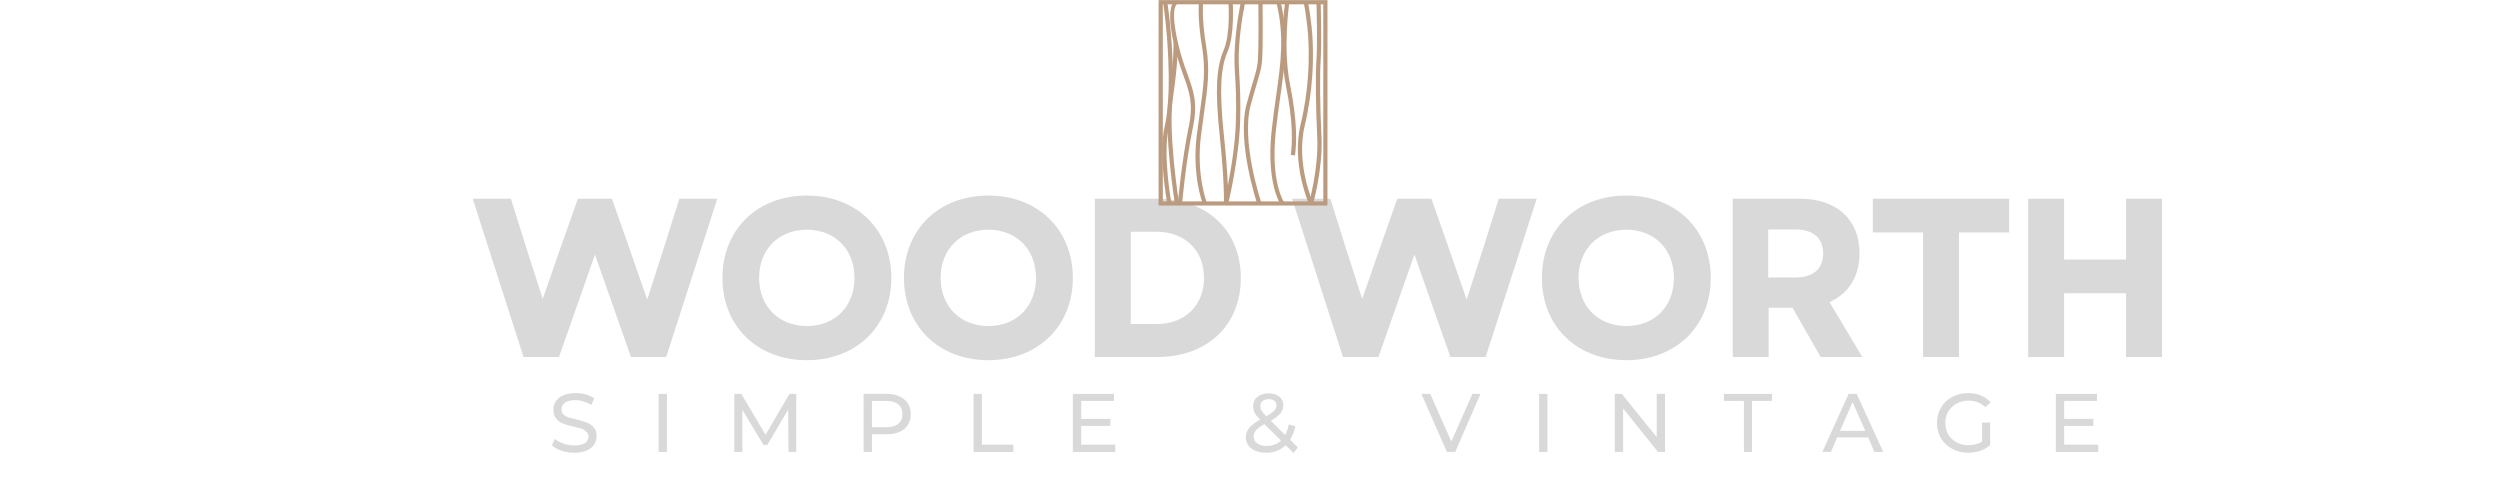 <svg xmlns="http://www.w3.org/2000/svg" xmlns:xlink="http://www.w3.org/1999/xlink" width="200" zoomAndPan="magnify" viewBox="0 0 150 30" height="40" preserveAspectRatio="xMidYMid meet" version="1.0"><defs><g/><clipPath id="0acc14e307"><path d="M 69.492 0 L 79.648 0 L 79.648 12.34 L 69.492 12.34 Z M 69.492 0 " clip-rule="nonzero"/></clipPath><clipPath id="0f35319b82"><path d="M 73 0 L 75 0 L 75 12.34 L 73 12.34 Z M 73 0 " clip-rule="nonzero"/></clipPath><clipPath id="f19ddbf455"><path d="M 74 0 L 76 0 L 76 12.34 L 74 12.34 Z M 74 0 " clip-rule="nonzero"/></clipPath><clipPath id="5f9659ee85"><path d="M 77 0 L 79 0 L 79 12.34 L 77 12.34 Z M 77 0 " clip-rule="nonzero"/></clipPath><clipPath id="c041336896"><path d="M 76 0 L 78 0 L 78 12.34 L 76 12.34 Z M 76 0 " clip-rule="nonzero"/></clipPath><clipPath id="c68e9423f6"><path d="M 70 0 L 72 0 L 72 12.34 L 70 12.34 Z M 70 0 " clip-rule="nonzero"/></clipPath><clipPath id="2f98301416"><path d="M 71 0 L 73 0 L 73 12.34 L 71 12.34 Z M 71 0 " clip-rule="nonzero"/></clipPath><clipPath id="5a69619147"><path d="M 69.492 0 L 71 0 L 71 12.34 L 69.492 12.34 Z M 69.492 0 " clip-rule="nonzero"/></clipPath><clipPath id="eea0a7dcc4"><path d="M 70 2 L 71 2 L 71 12.34 L 70 12.34 Z M 70 2 " clip-rule="nonzero"/></clipPath><clipPath id="1815a2f829"><path d="M 78 0 L 79.648 0 L 79.648 12.34 L 78 12.34 Z M 78 0 " clip-rule="nonzero"/></clipPath></defs><g fill="#d9d9d9" fill-opacity="1"><g transform="translate(28.225, 21.42)"><g><path d="M 3.188 0 L 5.316 0 L 7.473 -6.145 L 9.633 0 L 11.746 0 L 14.812 -9.496 L 12.535 -9.496 L 11.625 -6.605 L 10.609 -3.445 L 9.508 -6.605 L 8.492 -9.496 L 6.445 -9.496 L 5.426 -6.605 L 4.34 -3.484 L 3.336 -6.605 L 2.43 -9.496 L 0.137 -9.496 Z M 3.188 0 "/></g></g></g><g fill="#d9d9d9" fill-opacity="1"><g transform="translate(42.765, 21.42)"><g><path d="M 5.645 0.191 C 8.613 0.191 10.715 -1.844 10.715 -4.746 C 10.715 -7.652 8.613 -9.688 5.645 -9.688 C 2.672 -9.688 0.582 -7.652 0.582 -4.746 C 0.582 -1.844 2.672 0.191 5.645 0.191 Z M 2.781 -4.746 C 2.781 -6.457 3.961 -7.637 5.645 -7.637 C 7.34 -7.637 8.504 -6.457 8.504 -4.746 C 8.504 -3.039 7.34 -1.859 5.645 -1.859 C 3.961 -1.859 2.781 -3.039 2.781 -4.746 Z M 2.781 -4.746 "/></g></g></g><g fill="#d9d9d9" fill-opacity="1"><g transform="translate(53.656, 21.42)"><g><path d="M 5.645 0.191 C 8.613 0.191 10.715 -1.844 10.715 -4.746 C 10.715 -7.652 8.613 -9.688 5.645 -9.688 C 2.672 -9.688 0.582 -7.652 0.582 -4.746 C 0.582 -1.844 2.672 0.191 5.645 0.191 Z M 2.781 -4.746 C 2.781 -6.457 3.961 -7.637 5.645 -7.637 C 7.34 -7.637 8.504 -6.457 8.504 -4.746 C 8.504 -3.039 7.34 -1.859 5.645 -1.859 C 3.961 -1.859 2.781 -3.039 2.781 -4.746 Z M 2.781 -4.746 "/></g></g></g><g fill="#d9d9d9" fill-opacity="1"><g transform="translate(64.548, 21.42)"><g><path d="M 1.141 0 L 4.898 0 C 7.895 0 9.902 -1.914 9.902 -4.746 C 9.902 -7.57 7.895 -9.496 4.898 -9.496 L 1.141 -9.496 Z M 3.297 -1.98 L 3.297 -7.516 L 4.828 -7.516 C 6.539 -7.516 7.691 -6.418 7.691 -4.746 C 7.691 -3.078 6.539 -1.98 4.855 -1.98 Z M 3.297 -1.98 "/></g></g></g><g fill="#d9d9d9" fill-opacity="1"><g transform="translate(74.612, 21.42)"><g/></g></g><g fill="#d9d9d9" fill-opacity="1"><g transform="translate(77.392, 21.42)"><g><path d="M 3.188 0 L 5.316 0 L 7.473 -6.145 L 9.633 0 L 11.746 0 L 14.812 -9.496 L 12.535 -9.496 L 11.625 -6.605 L 10.609 -3.445 L 9.508 -6.605 L 8.492 -9.496 L 6.445 -9.496 L 5.426 -6.605 L 4.34 -3.484 L 3.336 -6.605 L 2.43 -9.496 L 0.137 -9.496 Z M 3.188 0 "/></g></g></g><g fill="#d9d9d9" fill-opacity="1"><g transform="translate(91.932, 21.42)"><g><path d="M 5.645 0.191 C 8.613 0.191 10.715 -1.844 10.715 -4.746 C 10.715 -7.652 8.613 -9.688 5.645 -9.688 C 2.672 -9.688 0.582 -7.652 0.582 -4.746 C 0.582 -1.844 2.672 0.191 5.645 0.191 Z M 2.781 -4.746 C 2.781 -6.457 3.961 -7.637 5.645 -7.637 C 7.34 -7.637 8.504 -6.457 8.504 -4.746 C 8.504 -3.039 7.34 -1.859 5.645 -1.859 C 3.961 -1.859 2.781 -3.039 2.781 -4.746 Z M 2.781 -4.746 "/></g></g></g><g fill="#d9d9d9" fill-opacity="1"><g transform="translate(102.823, 21.42)"><g><path d="M 1.141 0 L 3.297 0 L 3.297 -2.957 L 4.723 -2.957 L 6.418 0 L 8.914 0 L 6.945 -3.297 C 8.086 -3.797 8.75 -4.828 8.75 -6.227 C 8.75 -8.246 7.367 -9.496 5.195 -9.496 L 1.141 -9.496 Z M 3.27 -4.773 L 3.27 -7.652 L 4.91 -7.652 C 5.969 -7.652 6.566 -7.137 6.566 -6.215 C 6.566 -5.289 5.969 -4.773 4.91 -4.773 Z M 3.27 -4.773 "/></g></g></g><g fill="#d9d9d9" fill-opacity="1"><g transform="translate(111.965, 21.42)"><g><path d="M 3.418 0 L 5.574 0 L 5.574 -7.473 L 8.586 -7.473 L 8.586 -9.496 L 0.406 -9.496 L 0.406 -7.473 L 3.418 -7.473 Z M 3.418 0 "/></g></g></g><g fill="#d9d9d9" fill-opacity="1"><g transform="translate(120.55, 21.42)"><g><path d="M 7.012 0 L 9.172 0 L 9.172 -9.496 L 7.012 -9.496 L 7.012 -5.848 L 3.297 -5.848 L 3.297 -9.496 L 1.141 -9.496 L 1.141 0 L 3.297 0 L 3.297 -3.824 L 7.012 -3.824 Z M 7.012 0 "/></g></g></g><g fill="#d9d9d9" fill-opacity="1"><g transform="translate(32.907, 27.117)"><g><path d="M 1.547 0.047 C 1.273 0.047 1.016 0.004 0.766 -0.078 C 0.523 -0.16 0.336 -0.27 0.203 -0.406 L 0.391 -0.781 C 0.523 -0.664 0.695 -0.57 0.906 -0.5 C 1.113 -0.426 1.328 -0.391 1.547 -0.391 C 1.828 -0.391 2.039 -0.438 2.188 -0.531 C 2.332 -0.625 2.406 -0.754 2.406 -0.922 C 2.406 -1.035 2.363 -1.129 2.281 -1.203 C 2.207 -1.285 2.113 -1.348 2 -1.391 C 1.883 -1.43 1.723 -1.473 1.516 -1.516 C 1.242 -1.578 1.031 -1.641 0.875 -1.703 C 0.719 -1.766 0.582 -1.863 0.469 -2 C 0.352 -2.133 0.297 -2.312 0.297 -2.531 C 0.297 -2.719 0.344 -2.883 0.438 -3.031 C 0.531 -3.188 0.676 -3.305 0.875 -3.391 C 1.082 -3.484 1.332 -3.531 1.625 -3.531 C 1.832 -3.531 2.035 -3.504 2.234 -3.453 C 2.43 -3.398 2.602 -3.32 2.75 -3.219 L 2.578 -2.828 C 2.43 -2.91 2.273 -2.977 2.109 -3.031 C 1.941 -3.082 1.781 -3.109 1.625 -3.109 C 1.344 -3.109 1.129 -3.055 0.984 -2.953 C 0.848 -2.848 0.781 -2.711 0.781 -2.547 C 0.781 -2.43 0.816 -2.332 0.891 -2.25 C 0.973 -2.176 1.07 -2.117 1.188 -2.078 C 1.312 -2.047 1.473 -2.004 1.672 -1.953 C 1.93 -1.891 2.141 -1.828 2.297 -1.766 C 2.461 -1.703 2.602 -1.602 2.719 -1.469 C 2.832 -1.344 2.891 -1.172 2.891 -0.953 C 2.891 -0.766 2.836 -0.594 2.734 -0.438 C 2.641 -0.289 2.488 -0.172 2.281 -0.078 C 2.082 0.004 1.836 0.047 1.547 0.047 Z M 1.547 0.047 "/></g></g></g><g fill="#d9d9d9" fill-opacity="1"><g transform="translate(39, 27.117)"><g><path d="M 0.516 -3.484 L 1.016 -3.484 L 1.016 0 L 0.516 0 Z M 0.516 -3.484 "/></g></g></g><g fill="#d9d9d9" fill-opacity="1"><g transform="translate(43.541, 27.117)"><g><path d="M 3.766 0 L 3.75 -2.547 L 2.5 -0.422 L 2.266 -0.422 L 1 -2.531 L 1 0 L 0.516 0 L 0.516 -3.484 L 0.938 -3.484 L 2.391 -1.031 L 3.828 -3.484 L 4.234 -3.484 L 4.234 0 Z M 3.766 0 "/></g></g></g><g fill="#d9d9d9" fill-opacity="1"><g transform="translate(51.301, 27.117)"><g><path d="M 1.891 -3.484 C 2.336 -3.484 2.691 -3.375 2.953 -3.156 C 3.211 -2.945 3.344 -2.648 3.344 -2.266 C 3.344 -1.891 3.211 -1.594 2.953 -1.375 C 2.691 -1.164 2.336 -1.062 1.891 -1.062 L 1.016 -1.062 L 1.016 0 L 0.516 0 L 0.516 -3.484 Z M 1.875 -1.484 C 2.188 -1.484 2.426 -1.551 2.594 -1.688 C 2.758 -1.82 2.844 -2.016 2.844 -2.266 C 2.844 -2.523 2.758 -2.723 2.594 -2.859 C 2.426 -2.992 2.188 -3.062 1.875 -3.062 L 1.016 -3.062 L 1.016 -1.484 Z M 1.875 -1.484 "/></g></g></g><g fill="#d9d9d9" fill-opacity="1"><g transform="translate(57.898, 27.117)"><g><path d="M 0.516 -3.484 L 1.016 -3.484 L 1.016 -0.438 L 2.906 -0.438 L 2.906 0 L 0.516 0 Z M 0.516 -3.484 "/></g></g></g><g fill="#d9d9d9" fill-opacity="1"><g transform="translate(63.856, 27.117)"><g><path d="M 3.062 -0.438 L 3.062 0 L 0.516 0 L 0.516 -3.484 L 2.984 -3.484 L 2.984 -3.062 L 1.016 -3.062 L 1.016 -1.984 L 2.766 -1.984 L 2.766 -1.562 L 1.016 -1.562 L 1.016 -0.438 Z M 3.062 -0.438 "/></g></g></g><g fill="#d9d9d9" fill-opacity="1"><g transform="translate(70.193, 27.117)"><g/></g></g><g fill="#d9d9d9" fill-opacity="1"><g transform="translate(74.53, 27.117)"><g><path d="M 3.078 0.062 L 2.609 -0.406 C 2.297 -0.102 1.91 0.047 1.453 0.047 C 1.211 0.047 1 0.008 0.812 -0.062 C 0.625 -0.145 0.477 -0.254 0.375 -0.391 C 0.27 -0.535 0.219 -0.695 0.219 -0.875 C 0.219 -1.082 0.285 -1.27 0.422 -1.438 C 0.555 -1.602 0.773 -1.77 1.078 -1.938 C 0.922 -2.094 0.812 -2.227 0.75 -2.344 C 0.688 -2.469 0.656 -2.598 0.656 -2.734 C 0.656 -2.973 0.738 -3.16 0.906 -3.297 C 1.082 -3.441 1.312 -3.516 1.594 -3.516 C 1.863 -3.516 2.078 -3.445 2.234 -3.312 C 2.391 -3.188 2.469 -3.016 2.469 -2.797 C 2.469 -2.617 2.41 -2.457 2.297 -2.312 C 2.18 -2.176 1.988 -2.031 1.719 -1.875 L 2.578 -1.016 C 2.68 -1.211 2.754 -1.426 2.797 -1.656 L 3.188 -1.531 C 3.125 -1.227 3.02 -0.961 2.875 -0.734 L 3.344 -0.266 Z M 1.594 -3.172 C 1.438 -3.172 1.312 -3.129 1.219 -3.047 C 1.133 -2.973 1.094 -2.875 1.094 -2.75 C 1.094 -2.656 1.113 -2.566 1.156 -2.484 C 1.207 -2.398 1.305 -2.285 1.453 -2.141 C 1.68 -2.273 1.836 -2.391 1.922 -2.484 C 2.016 -2.578 2.062 -2.676 2.062 -2.781 C 2.062 -2.895 2.02 -2.988 1.938 -3.062 C 1.852 -3.133 1.738 -3.172 1.594 -3.172 Z M 1.469 -0.359 C 1.82 -0.359 2.109 -0.469 2.328 -0.688 L 1.328 -1.672 C 1.098 -1.535 0.93 -1.41 0.828 -1.297 C 0.734 -1.18 0.688 -1.055 0.688 -0.922 C 0.688 -0.754 0.758 -0.617 0.906 -0.516 C 1.051 -0.41 1.238 -0.359 1.469 -0.359 Z M 1.469 -0.359 "/></g></g></g><g fill="#d9d9d9" fill-opacity="1"><g transform="translate(80.947, 27.117)"><g/></g></g><g fill="#d9d9d9" fill-opacity="1"><g transform="translate(85.283, 27.117)"><g><path d="M 3.547 -3.484 L 2.031 0 L 1.531 0 L 0 -3.484 L 0.531 -3.484 L 1.797 -0.625 L 3.062 -3.484 Z M 3.547 -3.484 "/></g></g></g><g fill="#d9d9d9" fill-opacity="1"><g transform="translate(91.83, 27.117)"><g><path d="M 0.516 -3.484 L 1.016 -3.484 L 1.016 0 L 0.516 0 Z M 0.516 -3.484 "/></g></g></g><g fill="#d9d9d9" fill-opacity="1"><g transform="translate(96.371, 27.117)"><g><path d="M 3.531 -3.484 L 3.531 0 L 3.109 0 L 1.016 -2.609 L 1.016 0 L 0.516 0 L 0.516 -3.484 L 0.938 -3.484 L 3.031 -0.891 L 3.031 -3.484 Z M 3.531 -3.484 "/></g></g></g><g fill="#d9d9d9" fill-opacity="1"><g transform="translate(103.417, 27.117)"><g><path d="M 1.219 -3.062 L 0.016 -3.062 L 0.016 -3.484 L 2.906 -3.484 L 2.906 -3.062 L 1.703 -3.062 L 1.703 0 L 1.219 0 Z M 1.219 -3.062 "/></g></g></g><g fill="#d9d9d9" fill-opacity="1"><g transform="translate(109.34, 27.117)"><g><path d="M 2.75 -0.875 L 0.891 -0.875 L 0.516 0 L 0 0 L 1.578 -3.484 L 2.062 -3.484 L 3.656 0 L 3.125 0 Z M 2.578 -1.266 L 1.812 -2.984 L 1.062 -1.266 Z M 2.578 -1.266 "/></g></g></g><g fill="#d9d9d9" fill-opacity="1"><g transform="translate(115.987, 27.117)"><g><path d="M 2.938 -1.766 L 3.422 -1.766 L 3.422 -0.406 C 3.242 -0.258 3.039 -0.145 2.812 -0.062 C 2.582 0.008 2.344 0.047 2.094 0.047 C 1.738 0.047 1.422 -0.031 1.141 -0.188 C 0.859 -0.344 0.633 -0.555 0.469 -0.828 C 0.312 -1.098 0.234 -1.406 0.234 -1.75 C 0.234 -2.082 0.312 -2.383 0.469 -2.656 C 0.633 -2.938 0.859 -3.148 1.141 -3.297 C 1.43 -3.453 1.754 -3.531 2.109 -3.531 C 2.391 -3.531 2.641 -3.484 2.859 -3.391 C 3.086 -3.297 3.285 -3.16 3.453 -2.984 L 3.141 -2.688 C 2.859 -2.945 2.52 -3.078 2.125 -3.078 C 1.863 -3.078 1.625 -3.02 1.406 -2.906 C 1.195 -2.789 1.031 -2.629 0.906 -2.422 C 0.789 -2.223 0.734 -2 0.734 -1.75 C 0.734 -1.488 0.789 -1.254 0.906 -1.047 C 1.031 -0.848 1.195 -0.691 1.406 -0.578 C 1.625 -0.461 1.863 -0.406 2.125 -0.406 C 2.438 -0.406 2.707 -0.477 2.938 -0.625 Z M 2.938 -1.766 "/></g></g></g><g fill="#d9d9d9" fill-opacity="1"><g transform="translate(122.834, 27.117)"><g><path d="M 3.062 -0.438 L 3.062 0 L 0.516 0 L 0.516 -3.484 L 2.984 -3.484 L 2.984 -3.062 L 1.016 -3.062 L 1.016 -1.984 L 2.766 -1.984 L 2.766 -1.562 L 1.016 -1.562 L 1.016 -0.438 Z M 3.062 -0.438 "/></g></g></g><g clip-path="url(#0acc14e307)"><path fill="#ba9b7f" d="M 79.398 0.258 L 69.77 0.258 L 69.77 12.082 L 79.398 12.082 Z M 69.641 0.008 L 79.652 0.008 L 79.652 12.332 L 69.516 12.332 L 69.516 0.008 Z M 69.641 0.008 " fill-opacity="1" fill-rule="nonzero"/></g><g clip-path="url(#0f35319b82)"><path fill="#ba9b7f" d="M 73.961 0.125 C 73.961 0.129 74.098 2.07 73.656 3.098 C 73.445 3.586 73.32 4.16 73.281 4.949 C 73.242 5.75 73.293 6.777 73.438 8.16 C 73.578 9.48 73.641 10.457 73.672 11.121 C 73.871 10.113 74.133 8.539 74.16 7.102 C 74.184 5.918 74.145 5.199 74.109 4.594 C 74.074 3.992 74.047 3.5 74.094 2.777 C 74.184 1.316 74.457 0.109 74.457 0.105 L 74.707 0.16 C 74.707 0.164 74.438 1.355 74.348 2.789 C 74.301 3.5 74.328 3.984 74.363 4.578 C 74.398 5.188 74.438 5.91 74.414 7.105 C 74.367 9.484 73.688 12.227 73.688 12.234 L 73.594 12.332 L 73.438 12.203 C 73.438 12.199 73.48 10.965 73.188 8.188 C 73.039 6.789 72.988 5.754 73.027 4.938 C 73.07 4.117 73.203 3.516 73.422 3.004 C 73.844 2.027 73.707 0.145 73.707 0.141 Z M 73.961 0.125 " fill-opacity="1" fill-rule="nonzero"/></g><path fill="#ba9b7f" d="M 77.359 0.148 C 77.359 0.156 76.957 2.867 77.406 5.098 C 77.633 6.23 77.73 7.109 77.758 7.797 C 77.785 8.484 77.746 8.977 77.699 9.324 L 77.449 9.293 C 77.492 8.953 77.531 8.477 77.504 7.805 C 77.477 7.133 77.383 6.266 77.156 5.145 C 76.699 2.875 77.109 0.121 77.109 0.113 Z M 77.359 0.148 " fill-opacity="1" fill-rule="nonzero"/><g clip-path="url(#f19ddbf455)"><path fill="#ba9b7f" d="M 75.438 12.246 C 75.434 12.234 74.18 8.488 74.801 6.227 C 74.961 5.645 75.086 5.219 75.184 4.895 C 75.441 4.023 75.484 3.891 75.5 2.895 C 75.523 1.516 75.5 0.137 75.5 0.133 L 75.754 0.129 C 75.754 0.133 75.773 1.516 75.754 2.898 C 75.734 3.926 75.691 4.066 75.426 4.961 C 75.332 5.277 75.211 5.688 75.047 6.289 C 74.441 8.484 75.676 12.156 75.68 12.168 Z M 75.438 12.246 " fill-opacity="1" fill-rule="nonzero"/></g><g clip-path="url(#5f9659ee85)"><path fill="#ba9b7f" d="M 78.547 12.254 C 78.543 12.25 77.465 9.832 78.039 7.453 C 78.281 6.457 78.418 5.461 78.48 4.559 C 78.562 3.363 78.523 2.328 78.445 1.66 C 78.312 0.488 78.223 0.164 78.223 0.164 L 78.469 0.102 C 78.469 0.102 78.562 0.445 78.699 1.633 C 78.777 2.312 78.816 3.363 78.734 4.574 C 78.668 5.492 78.531 6.5 78.289 7.512 C 77.73 9.812 78.777 12.148 78.777 12.156 Z M 78.547 12.254 " fill-opacity="1" fill-rule="nonzero"/></g><g clip-path="url(#c041336896)"><path fill="#ba9b7f" d="M 76.836 12.273 C 76.832 12.27 75.973 11.012 76.293 7.895 C 76.375 7.109 76.477 6.402 76.57 5.738 C 76.848 3.793 77.074 2.199 76.59 0.16 L 76.836 0.105 C 77.332 2.188 77.102 3.801 76.82 5.77 C 76.727 6.438 76.625 7.145 76.543 7.918 C 76.23 10.949 77.043 12.137 77.047 12.137 Z M 76.836 12.273 " fill-opacity="1" fill-rule="nonzero"/></g><g clip-path="url(#c68e9423f6)"><path fill="#ba9b7f" d="M 70.625 0.246 C 70.621 0.246 70.172 0.426 70.695 2.645 C 70.871 3.402 71.074 3.969 71.254 4.465 C 71.621 5.488 71.875 6.199 71.578 7.621 C 71.148 9.688 70.926 12.211 70.922 12.219 L 70.672 12.195 C 70.672 12.188 70.898 9.648 71.332 7.57 C 71.613 6.219 71.367 5.531 71.012 4.547 C 70.836 4.047 70.629 3.473 70.445 2.699 C 69.879 0.285 70.516 0.02 70.516 0.02 Z M 70.625 0.246 " fill-opacity="1" fill-rule="nonzero"/></g><g clip-path="url(#2f98301416)"><path fill="#ba9b7f" d="M 72.176 12.25 C 72.172 12.246 71.508 10.551 71.805 8.137 C 71.867 7.629 71.934 7.164 71.992 6.738 C 72.207 5.223 72.352 4.203 72.125 2.824 C 71.824 1.023 71.941 0.121 71.941 0.117 L 72.191 0.148 C 72.191 0.148 72.082 1.023 72.371 2.785 C 72.605 4.199 72.461 5.234 72.242 6.773 C 72.184 7.188 72.121 7.641 72.055 8.168 C 71.766 10.52 72.41 12.156 72.41 12.164 Z M 72.176 12.25 " fill-opacity="1" fill-rule="nonzero"/></g><g clip-path="url(#5a69619147)"><path fill="#ba9b7f" d="M 70.039 12.227 C 70.035 12.219 69.488 9.285 69.879 7.59 C 70.031 6.941 70.098 6.133 70.117 5.328 C 70.148 4.086 70.066 2.844 70.012 2.168 C 69.922 1.059 69.789 0.152 69.789 0.148 L 70.039 0.113 C 70.039 0.117 70.176 1.035 70.266 2.148 C 70.32 2.824 70.402 4.074 70.371 5.332 C 70.348 6.152 70.281 6.977 70.129 7.645 C 69.746 9.289 70.285 12.176 70.285 12.184 Z M 70.039 12.227 " fill-opacity="1" fill-rule="nonzero"/></g><g clip-path="url(#eea0a7dcc4)"><path fill="#ba9b7f" d="M 70.492 12.227 C 70.488 12.211 69.809 7.887 70.129 5.793 C 70.445 3.73 70.414 2.555 70.414 2.551 L 70.668 2.543 C 70.668 2.547 70.699 3.75 70.379 5.832 C 70.062 7.883 70.738 12.176 70.742 12.188 Z M 70.492 12.227 " fill-opacity="1" fill-rule="nonzero"/></g><g clip-path="url(#1815a2f829)"><path fill="#ba9b7f" d="M 78.543 12.172 C 78.543 12.168 79.125 10.098 79.035 8.227 C 78.988 7.262 78.961 6.34 78.953 5.531 C 78.945 4.754 78.957 4.082 78.988 3.578 C 79.059 2.555 78.988 0.141 78.988 0.137 L 79.242 0.129 C 79.242 0.137 79.312 2.566 79.242 3.594 C 79.211 4.094 79.199 4.762 79.207 5.527 C 79.215 6.328 79.242 7.246 79.289 8.215 C 79.379 10.125 78.785 12.234 78.785 12.238 Z M 78.543 12.172 " fill-opacity="1" fill-rule="nonzero"/></g></svg>